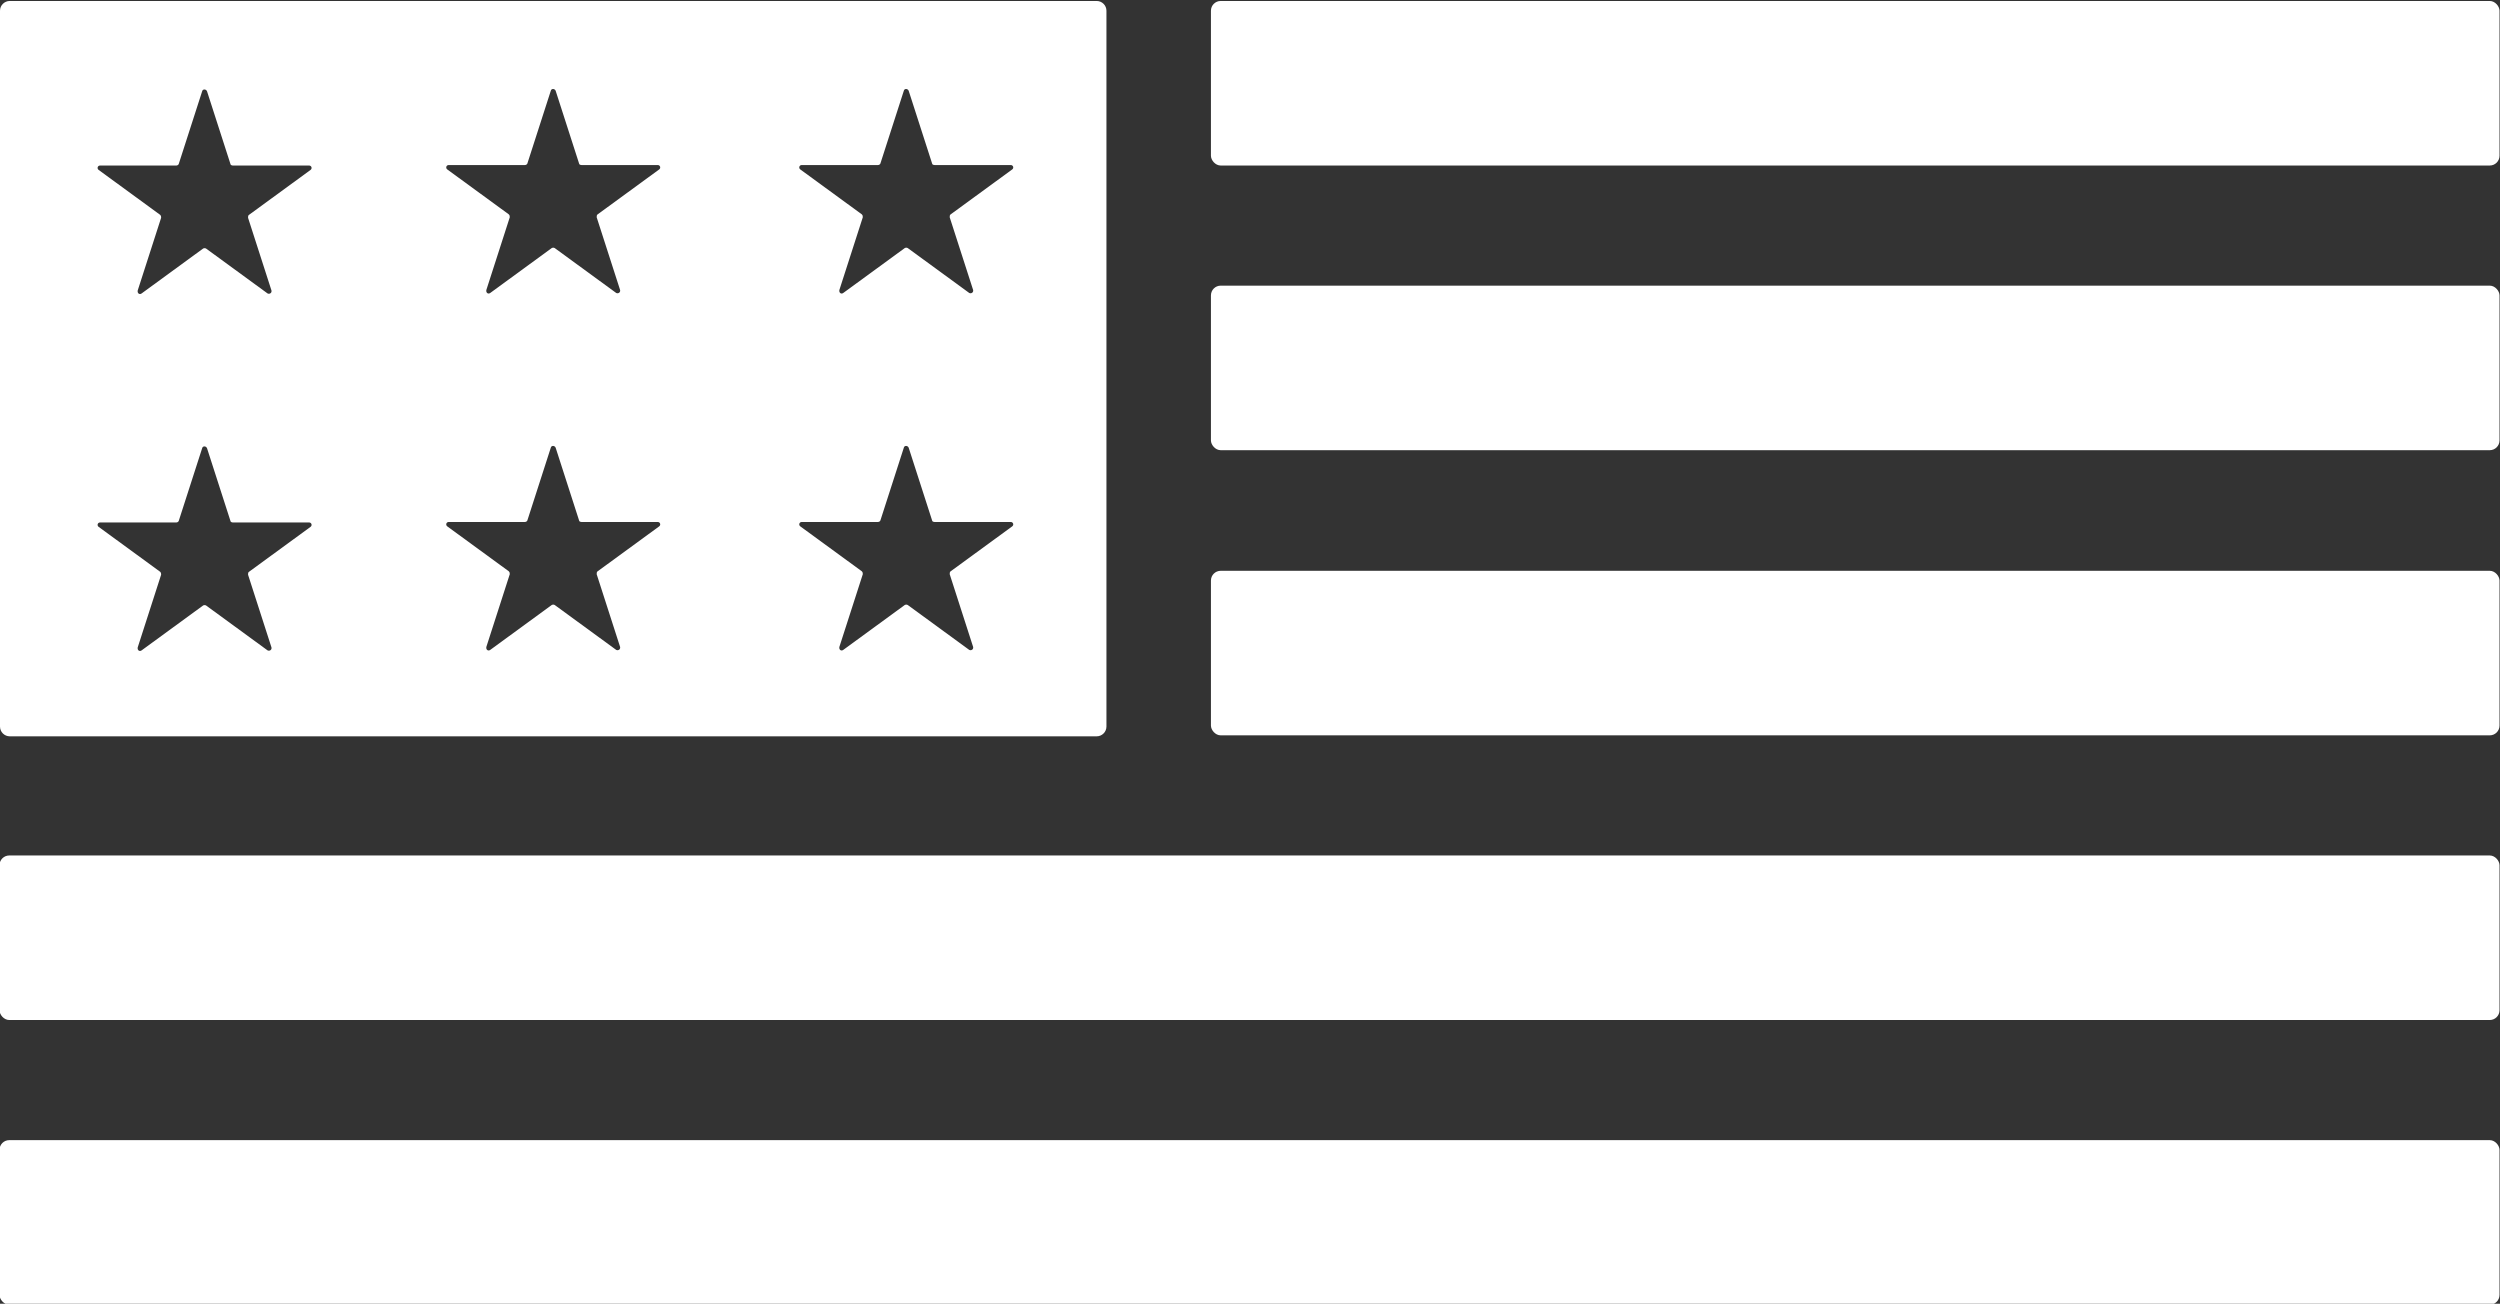<?xml version="1.0" encoding="UTF-8"?>
<svg id="Livello_1" data-name="Livello 1" xmlns="http://www.w3.org/2000/svg" version="1.1" viewBox="0 0 512 267">
  <rect x="0" y="0" width="512" height="267" fill="#333333" stroke="none"/>
  <defs>
    <style>
      .cls-1 {
        fill: #fff;
        stroke-width: 0px;
      }
    </style>
  </defs>
  <rect class="cls-1" x="248" y=".2" width="263.9" height="33.7" rx="2" ry="2"/>
  <rect class="cls-1" x="248" y="116.9" width="263.9" height="33.7" rx="2" ry="2"/>
  <rect class="cls-1" x="248" y="58.5" width="263.9" height="33.7" rx="2" ry="2"/>
  <rect class="cls-1" x="-.1" y="175.2" width="512" height="33.7" rx="2" ry="2"/>
  <rect class="cls-1" x="-.1" y="233.5" width="512" height="33.7" rx="2" ry="2"/>
  <path class="cls-1" d="M224.6.2H2C.9.2,0,1.1,0,2.2v146.6c0,1.1.9,2,2,2h222.6c1.1,0,2-.9,2-2V2.2c0-1.1-.9-2-2-2ZM63.6,107.9l-12.6,9.2c-.2.1-.2.4-.2.6l4.8,14.9c.1.5-.4.8-.8.6l-12.6-9.2c-.2-.1-.4-.1-.6,0l-12.6,9.2c-.4.3-.9,0-.8-.6l4.8-14.9c0-.2,0-.4-.2-.6l-12.6-9.2c-.4-.3-.2-.9.3-.9h15.6c.2,0,.4-.1.5-.3l4.8-14.9c.1-.5.8-.5,1,0l4.8,14.9c0,.2.3.3.5.3h15.6c.5,0,.7.6.3.9ZM63.6,34.8l-12.6,9.2c-.2.1-.2.4-.2.6l4.8,14.9c.1.5-.4.8-.8.6l-12.6-9.2c-.2-.1-.4-.1-.6,0l-12.6,9.2c-.4.3-.9,0-.8-.6l4.8-14.9c0-.2,0-.4-.2-.6l-12.6-9.2c-.4-.3-.2-.9.3-.9h15.6c.2,0,.4-.1.5-.3l4.8-14.9c.1-.5.8-.5,1,0l4.8,14.9c0,.2.3.3.5.3h15.6c.5,0,.7.6.3.9ZM135,107.8l-12.6,9.2c-.2.1-.2.4-.2.6l4.8,14.9c.1.5-.4.8-.8.6l-12.6-9.2c-.2-.1-.4-.1-.6,0l-12.6,9.2c-.4.3-.9,0-.8-.6l4.8-14.9c0-.2,0-.4-.2-.6l-12.6-9.2c-.4-.3-.2-.9.3-.9h15.6c.2,0,.4-.1.5-.3l4.8-14.9c.1-.5.8-.5,1,0l4.8,14.9c0,.2.3.3.5.3h15.6c.5,0,.7.6.3.9ZM135,34.7l-12.6,9.2c-.2.1-.2.4-.2.6l4.8,14.9c.1.5-.4.8-.8.6l-12.6-9.2c-.2-.1-.4-.1-.6,0l-12.6,9.2c-.4.3-.9,0-.8-.6l4.8-14.9c0-.2,0-.4-.2-.6l-12.6-9.2c-.4-.3-.2-.9.3-.9h15.6c.2,0,.4-.1.5-.3l4.8-14.9c.1-.5.8-.5,1,0l4.8,14.9c0,.2.3.3.5.3h15.6c.5,0,.7.6.3.9ZM207.3,107.8l-12.6,9.2c-.2.1-.2.4-.2.6l4.8,14.9c.1.5-.4.8-.8.6l-12.6-9.2c-.2-.1-.4-.1-.6,0l-12.6,9.2c-.4.3-.9,0-.8-.6l4.8-14.9c0-.2,0-.4-.2-.6l-12.6-9.2c-.4-.3-.2-.9.3-.9h15.6c.2,0,.4-.1.5-.3l4.8-14.9c.1-.5.8-.5,1,0l4.8,14.9c0,.2.3.3.5.3h15.6c.5,0,.7.6.3.9ZM207.3,34.7l-12.6,9.2c-.2.1-.2.4-.2.6l4.8,14.9c.1.5-.4.8-.8.6l-12.6-9.2c-.2-.1-.4-.1-.6,0l-12.6,9.2c-.4.3-.9,0-.8-.6l4.8-14.9c0-.2,0-.4-.2-.6l-12.6-9.2c-.4-.3-.2-.9.3-.9h15.6c.2,0,.4-.1.5-.3l4.8-14.9c.1-.5.8-.5,1,0l4.8,14.9c0,.2.3.3.5.3h15.6c.5,0,.7.6.3.9Z"/>
</svg>